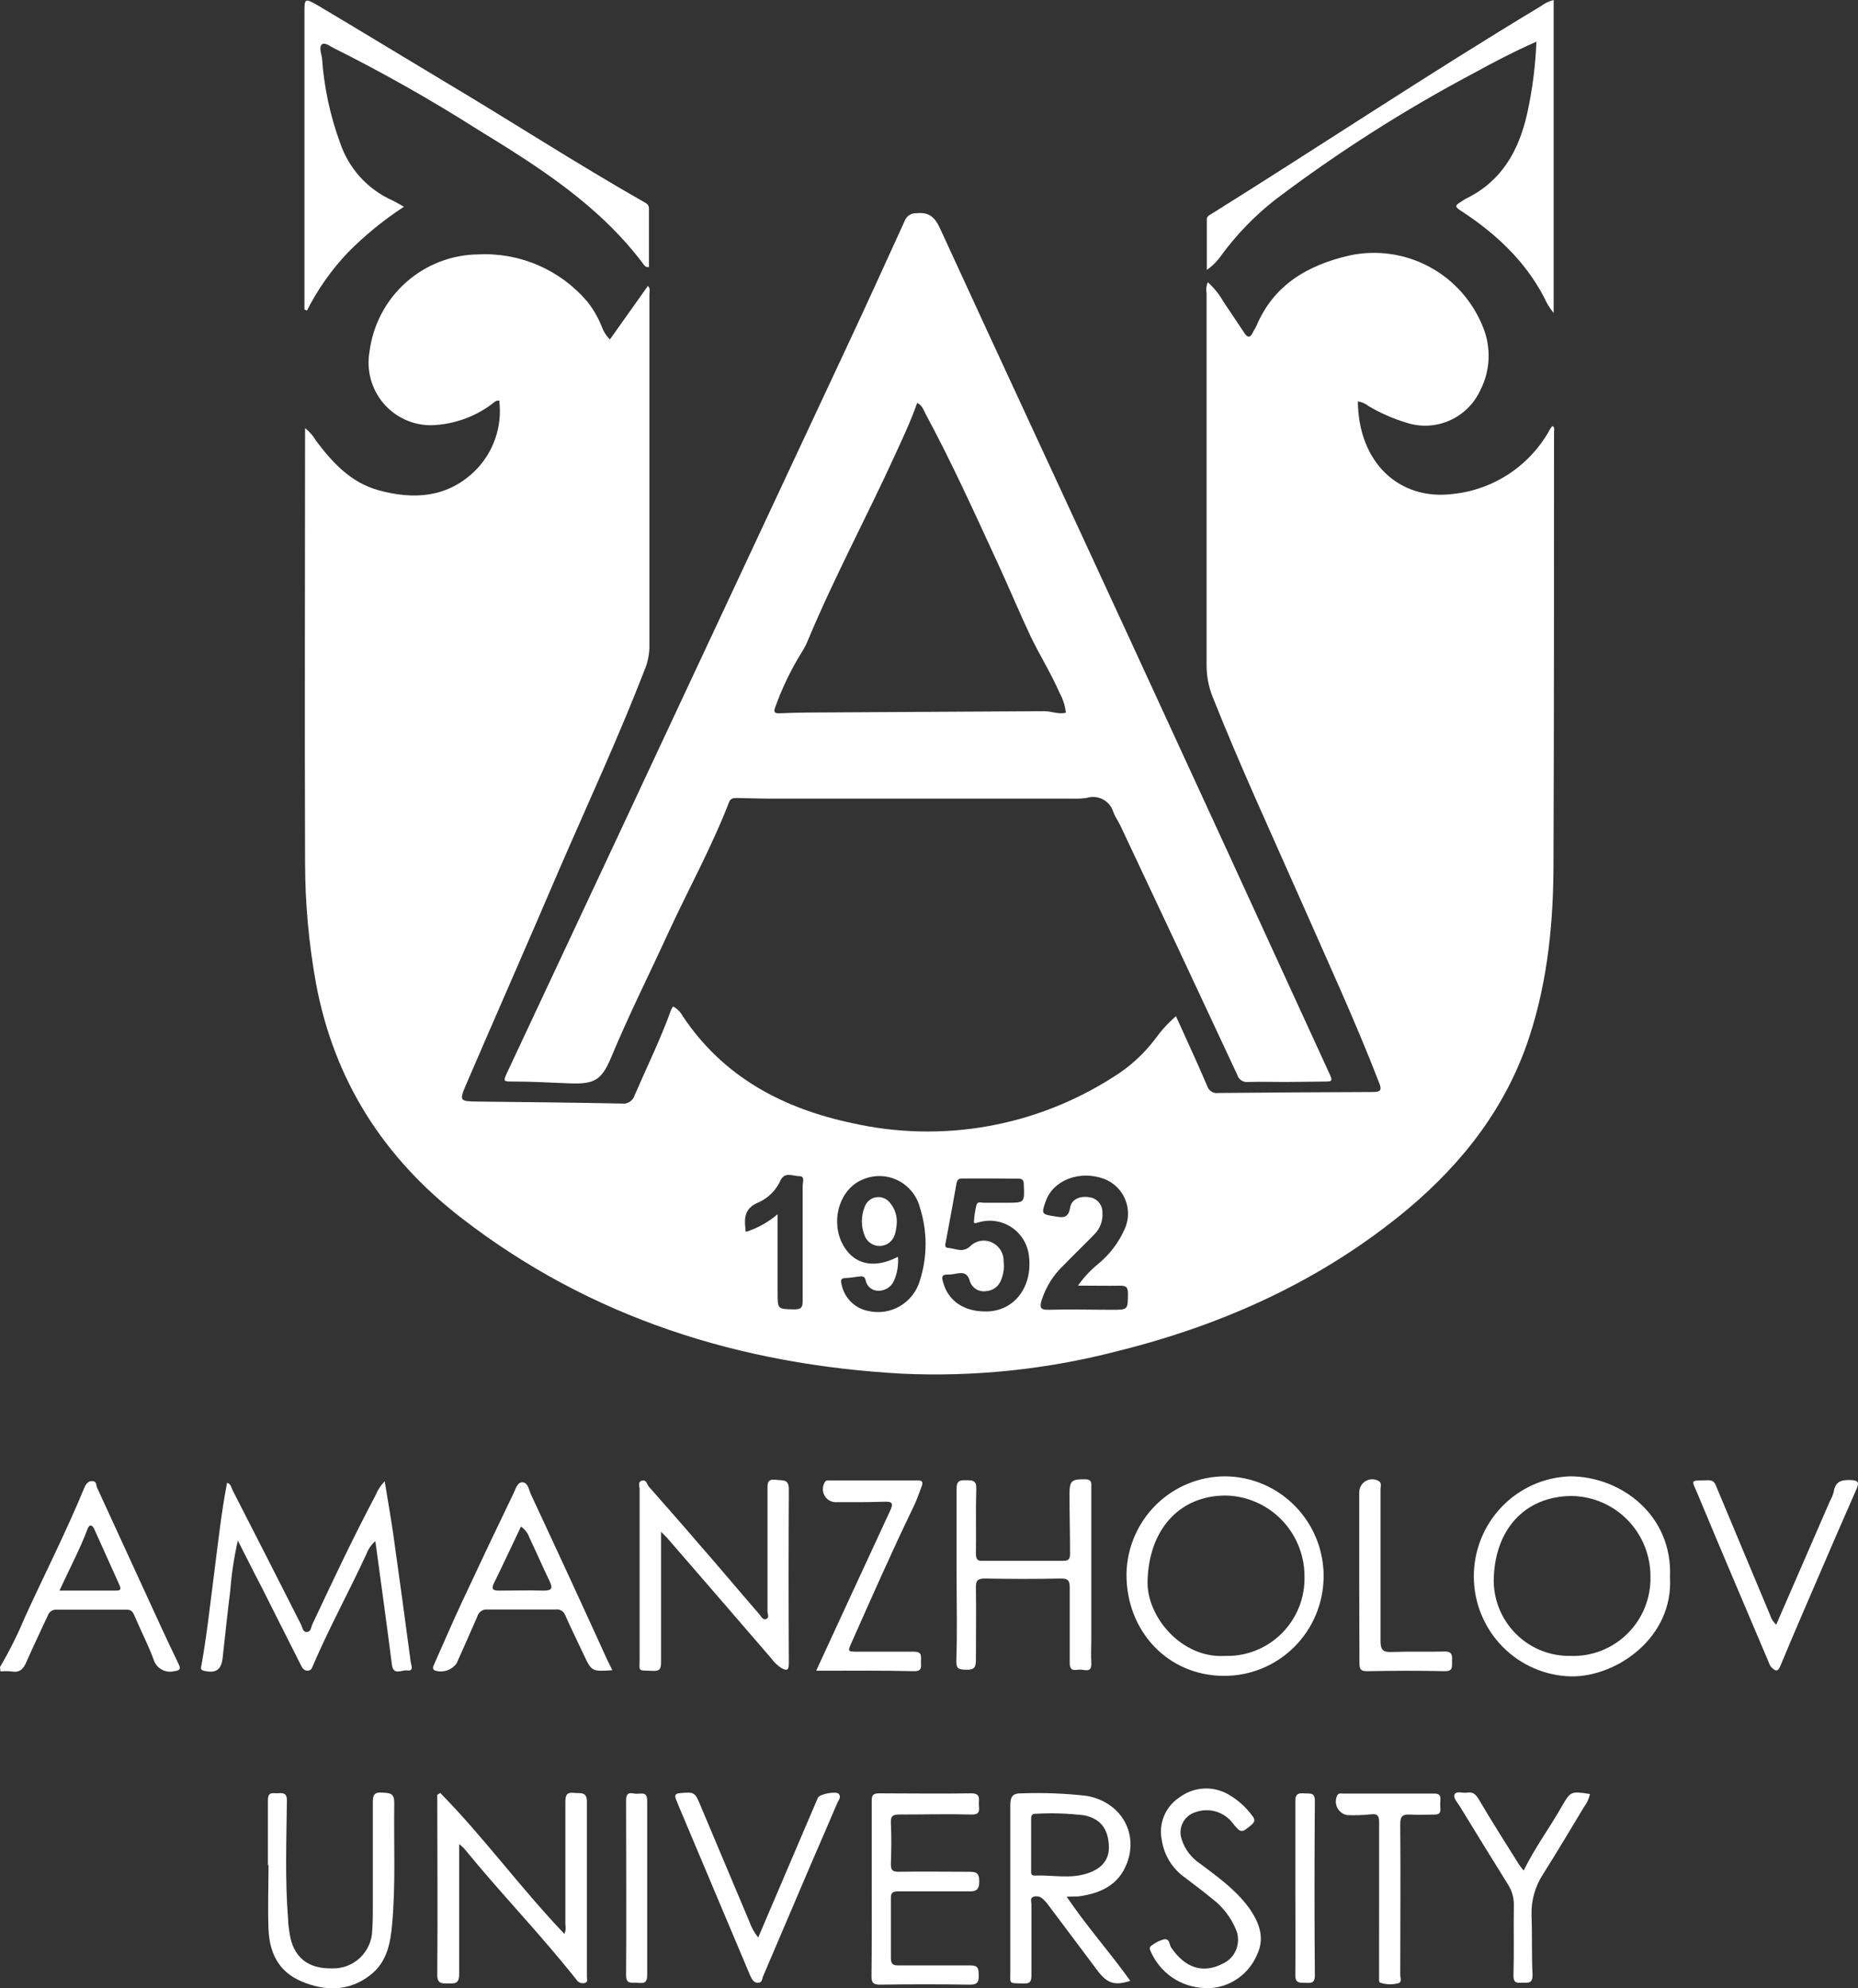 <svg width="114" height="122" viewBox="0 0 114 122" fill="none" xmlns="http://www.w3.org/2000/svg">
<rect x="0" y="0" width="114" height="122" fill="#333333" stroke="none"/>
<path d="M0 102.287C0.574 101.314 1.081 100.302 1.515 99.257C2.727 96.608 4.051 94.009 5.161 91.317C5.263 91.073 5.408 90.848 5.678 90.876C5.949 90.904 5.893 91.139 5.963 91.294C7.265 94.126 8.567 96.961 9.869 99.797C10.219 100.561 10.582 101.317 10.946 102.076C11.095 102.381 11.081 102.494 10.671 102.545C10.404 102.608 10.124 102.564 9.889 102.422C9.654 102.28 9.483 102.052 9.412 101.786C9.067 100.876 8.62 100.008 8.242 99.117C8.14 98.882 8.037 98.765 7.776 98.77C6.346 98.77 4.914 98.77 3.478 98.77C3.359 98.758 3.241 98.787 3.141 98.853C3.042 98.919 2.968 99.017 2.932 99.131C2.503 100.069 2.042 101.007 1.632 101.945C1.441 102.414 1.203 102.653 0.699 102.555C0.476 102.536 0.251 102.536 0.028 102.555L0 102.287ZM3.65 97.597H7.091C7.319 97.597 7.468 97.569 7.343 97.288C6.82 96.134 6.308 94.971 5.781 93.817C5.669 93.573 5.492 93.489 5.371 93.817C4.9 95.074 4.261 96.256 3.66 97.574L3.65 97.597Z" fill="white"/>
<path d="M72.152 62.351C72.814 63.814 73.467 65.221 74.073 66.642C74.116 66.781 74.207 66.9 74.329 66.977C74.451 67.055 74.597 67.085 74.74 67.064C77.904 67.033 81.069 67.013 84.236 67.003C84.744 67.003 84.786 66.863 84.614 66.427C83.164 62.674 81.486 59.044 79.873 55.377C78.008 51.155 76.096 47.019 74.399 42.751C74.151 42.126 74.026 41.458 74.031 40.785C74.031 33.188 74.031 25.591 74.031 17.996C73.987 17.767 74.013 17.53 74.106 17.316C74.495 17.666 74.824 18.078 75.08 18.535C75.514 19.164 75.928 19.806 76.357 20.444C76.544 20.721 76.712 20.74 76.865 20.407C76.926 20.271 77.019 20.154 77.08 20.017C78.157 17.457 80.25 16.265 82.8 15.675C84.47 15.316 86.212 15.566 87.715 16.379C89.219 17.192 90.387 18.517 91.01 20.116C91.252 20.726 91.362 21.381 91.332 22.037C91.303 22.693 91.134 23.335 90.837 23.92C90.455 24.766 89.774 25.439 88.927 25.809C88.079 26.179 87.125 26.22 86.25 25.922C85.451 25.679 84.684 25.34 83.966 24.914C83.776 24.764 83.551 24.665 83.313 24.628C83.35 28.404 85.868 30.725 89.145 30.308C90.383 30.18 91.572 29.753 92.609 29.061C93.647 28.37 94.503 27.436 95.103 26.34C95.141 26.276 95.183 26.215 95.229 26.157C95.229 26.157 95.257 26.157 95.289 26.157C95.401 26.255 95.35 26.396 95.35 26.509C95.35 35.307 95.35 44.101 95.317 52.9C95.317 56.526 94.977 60.128 93.84 63.603C92.441 67.899 89.779 71.323 86.38 74.184C81.117 78.569 75.057 81.299 68.474 82.926C64.191 84.031 59.768 84.49 55.351 84.287C45.426 83.738 36.265 80.886 28.312 74.733C23.566 71.065 20.512 66.333 19.393 60.367C18.947 57.913 18.721 55.423 18.718 52.928C18.685 44.059 18.718 35.19 18.718 26.27C18.991 26.482 19.221 26.747 19.393 27.048C20.41 28.394 21.529 29.614 23.221 30.078C25.361 30.669 27.417 30.547 29.104 28.929C29.677 28.373 30.113 27.691 30.379 26.936C30.644 26.182 30.731 25.375 30.633 24.581C30.396 24.544 30.274 24.741 30.111 24.844C29.05 25.615 27.784 26.049 26.475 26.091C25.914 26.098 25.358 25.98 24.848 25.746C24.337 25.511 23.884 25.167 23.521 24.737C23.157 24.306 22.893 23.801 22.746 23.256C22.599 22.711 22.573 22.14 22.671 21.584C22.879 19.944 23.67 18.436 24.898 17.337C26.127 16.239 27.708 15.625 29.351 15.609C30.61 15.547 31.867 15.775 33.025 16.277C34.183 16.778 35.211 17.54 36.032 18.503C36.392 18.956 36.685 19.458 36.904 19.994C37.011 20.308 37.188 20.594 37.421 20.829L39.752 17.546C39.92 17.71 39.845 17.884 39.845 18.038C39.845 25.277 39.845 32.515 39.845 39.754C39.828 40.238 39.72 40.716 39.528 41.161C37.925 45.302 36.055 49.326 34.293 53.397C32.428 57.764 30.503 62.121 28.624 66.487C28.158 67.566 28.195 67.576 29.337 67.59C32.279 67.623 35.221 67.651 38.162 67.712C38.332 67.733 38.504 67.693 38.646 67.598C38.789 67.504 38.893 67.361 38.941 67.196C39.701 65.451 40.535 63.739 41.183 61.947C41.216 61.88 41.255 61.816 41.3 61.755C41.551 61.891 41.757 62.098 41.892 62.351C44.395 66.103 48.064 68.021 52.307 68.917C55.022 69.526 57.83 69.591 60.571 69.109C63.311 68.626 65.93 67.604 68.278 66.103C69.28 65.491 70.16 64.696 70.87 63.758C71.242 63.24 71.672 62.768 72.152 62.351ZM55.094 77.115C55.136 77.614 55.055 78.115 54.857 78.574C54.777 78.757 54.647 78.913 54.482 79.024C54.316 79.134 54.123 79.195 53.924 79.198C53.735 79.209 53.548 79.15 53.399 79.033C53.25 78.916 53.148 78.747 53.113 78.56C53.053 78.293 52.894 78.302 52.703 78.325C52.428 78.358 52.148 78.41 51.873 78.419C51.598 78.429 51.579 78.537 51.626 78.771C51.703 79.188 51.904 79.572 52.203 79.871C52.502 80.17 52.885 80.371 53.3 80.445C53.962 80.591 54.655 80.479 55.238 80.131C55.822 79.783 56.252 79.224 56.442 78.569C56.906 77.113 56.906 75.547 56.442 74.09C56.348 73.73 56.178 73.395 55.943 73.108C55.709 72.82 55.415 72.586 55.083 72.423C54.751 72.26 54.387 72.17 54.018 72.161C53.648 72.152 53.281 72.223 52.941 72.369C51.584 72.922 50.969 74.714 51.626 76.196C52.269 77.561 53.556 77.913 55.094 77.115ZM60.805 72.308H59.127C58.903 72.308 58.74 72.308 58.689 72.608C58.479 73.809 58.251 75 58.031 76.196C58.003 76.337 57.938 76.552 58.153 76.567C58.619 76.595 59.085 76.909 59.551 76.445C59.731 76.275 59.959 76.166 60.203 76.133C60.447 76.1 60.695 76.145 60.913 76.262C61.121 76.369 61.296 76.534 61.414 76.738C61.532 76.941 61.589 77.175 61.579 77.411C61.627 77.805 61.569 78.205 61.411 78.569C61.337 78.753 61.213 78.912 61.053 79.027C60.893 79.143 60.703 79.21 60.507 79.221C60.3 79.256 60.088 79.218 59.907 79.112C59.726 79.007 59.587 78.842 59.514 78.644C59.351 77.983 58.955 78.096 58.512 78.175C58.384 78.199 58.254 78.208 58.125 78.204C57.794 78.204 57.775 78.34 57.85 78.626C58.157 79.822 59.15 80.502 60.568 80.469C62.222 80.427 63.337 78.991 63.141 77.144C63.112 76.782 63.004 76.432 62.825 76.118C62.645 75.805 62.397 75.535 62.101 75.33C61.804 75.125 61.466 74.988 61.11 74.931C60.755 74.874 60.391 74.898 60.045 75C59.943 75.033 59.752 75.085 59.756 75C59.773 74.647 59.823 74.297 59.906 73.954C59.971 73.687 60.213 73.804 60.372 73.799C60.838 73.799 61.304 73.799 61.77 73.799C62.875 73.799 62.866 73.799 62.815 72.678C62.815 72.416 62.735 72.313 62.465 72.322C61.919 72.317 61.36 72.308 60.805 72.308ZM66.148 78.874C66.484 78.394 66.884 77.961 67.337 77.589C68.066 77.001 68.643 76.245 69.019 75.385C69.144 75.101 69.209 74.794 69.211 74.484C69.213 74.173 69.153 73.866 69.033 73.58C68.913 73.294 68.736 73.036 68.513 72.821C68.29 72.607 68.026 72.44 67.737 72.331C66.246 71.787 64.623 72.406 64.166 73.696C63.882 74.494 63.905 74.508 64.726 74.634C65.192 74.714 65.551 74.77 65.658 74.1C65.738 73.584 66.278 73.354 66.861 73.466C67.083 73.498 67.286 73.611 67.43 73.784C67.574 73.958 67.649 74.179 67.64 74.404C67.659 74.653 67.624 74.902 67.536 75.135C67.448 75.368 67.31 75.578 67.132 75.751C66.521 76.384 65.887 76.989 65.267 77.627C64.638 78.217 64.171 78.96 63.91 79.784C63.789 80.211 63.812 80.375 64.325 80.366C65.626 80.328 66.926 80.366 68.232 80.366C69.22 80.366 69.197 80.366 69.206 79.357C69.206 78.973 69.08 78.888 68.74 78.888C67.891 78.902 67.066 78.883 66.148 78.883V78.874ZM47.71 74.494V79.31C47.71 80.342 47.71 80.319 48.717 80.342C49.127 80.342 49.253 80.253 49.248 79.822C49.248 77.477 49.248 75.131 49.248 72.749C49.248 72.543 49.411 72.162 49.039 72.167C48.666 72.172 48.162 71.876 47.896 72.411C47.63 73.019 47.148 73.505 46.544 73.776C45.724 74.104 45.645 74.681 45.738 75.399C45.738 75.455 45.738 75.507 45.766 75.586C46.479 75.36 47.141 74.991 47.71 74.503V74.494Z" fill="white"/>
<path d="M78.884 66.389C78.12 66.389 77.355 66.365 76.595 66.389C76.442 66.41 76.287 66.374 76.159 66.287C76.031 66.201 75.939 66.07 75.9 65.92C73.529 60.83 71.145 55.747 68.749 50.672C68.614 50.386 68.423 50.124 68.311 49.828C68.261 49.663 68.179 49.509 68.07 49.376C67.961 49.243 67.826 49.133 67.675 49.051C67.523 48.97 67.357 48.92 67.187 48.904C67.016 48.887 66.843 48.905 66.679 48.956C66.422 48.995 66.161 49.01 65.901 49.003H47.463C46.717 49.003 45.976 48.979 45.23 48.965C45.02 48.965 44.834 48.965 44.736 49.209C43.673 51.967 42.246 54.546 41.006 57.229C39.845 59.771 38.582 62.271 37.51 64.855C36.918 66.262 36.503 66.534 34.941 66.473C33.785 66.427 32.61 66.361 31.477 66.361C30.866 66.361 30.866 66.361 31.123 65.793L37.183 52.867C42.069 42.414 46.959 31.96 51.854 21.504C53.094 18.864 54.297 16.209 55.509 13.555C55.562 13.412 55.657 13.29 55.783 13.205C55.909 13.121 56.058 13.079 56.209 13.085C56.959 13.006 57.337 13.278 57.663 13.986C61.453 22.241 65.29 30.477 69.094 38.727C73.249 47.738 77.392 56.754 81.523 65.775C81.793 66.365 81.793 66.365 81.122 66.365L78.884 66.389ZM65.397 43.731C65.352 43.302 65.221 42.887 65.01 42.511C64.484 41.297 63.766 40.166 63.206 38.984C62.526 37.535 61.906 36.048 61.234 34.59C59.808 31.499 58.409 28.399 56.796 25.407C56.666 25.158 56.577 24.858 56.274 24.722C55.887 25.829 55.402 26.856 54.927 27.892C53.188 31.701 51.197 35.397 49.584 39.257C49.475 39.532 49.339 39.796 49.178 40.044C48.52 41.107 47.976 42.238 47.556 43.417C47.444 43.698 47.556 43.782 47.817 43.768C48.377 43.745 48.931 43.726 49.491 43.721L64.064 43.637C64.511 43.632 64.936 43.848 65.397 43.731Z" fill="white"/>
<path d="M18.68 18.99V0.802C18.68 -0.103 18.68 -0.136 19.501 0.333C22.093 1.871 24.671 3.447 27.258 4.995C31.356 7.434 35.361 10.032 39.505 12.391C39.668 12.48 39.822 12.556 39.817 12.799C39.817 13.991 39.817 15.187 39.817 16.387C39.594 16.416 39.519 16.261 39.44 16.157C36.745 12.579 33.058 10.243 29.328 7.959C26.476 6.146 23.533 4.48 20.512 2.969C20.265 2.852 19.953 2.58 19.757 2.72C19.561 2.861 19.71 3.269 19.757 3.555C19.88 5.35 20.259 7.117 20.881 8.803C21.143 9.567 21.557 10.268 22.098 10.865C22.64 11.462 23.296 11.941 24.027 12.274C24.261 12.382 24.494 12.523 24.783 12.687C23.538 13.499 22.383 14.442 21.338 15.501C20.336 16.557 19.493 17.755 18.834 19.056L18.68 18.99Z" fill="white"/>
<path d="M94.269 2.556C92.898 3.161 91.662 3.808 90.441 4.479C86.174 6.739 82.095 9.34 78.241 12.255C76.991 13.236 75.879 14.383 74.936 15.665C74.696 16.017 74.394 16.32 74.045 16.561V13.465C74.045 13.259 74.218 13.193 74.358 13.109C81.108 8.888 87.733 4.474 94.553 0.371C94.783 0.196 95.046 0.069 95.327 0V19.201C95.091 18.918 94.897 18.602 94.749 18.263C93.555 15.97 91.728 14.296 89.621 12.921C89.294 12.71 89.248 12.617 89.583 12.419C89.714 12.345 89.83 12.246 89.961 12.18C92.124 11.13 93.173 9.268 93.69 7.021C94.016 5.553 94.21 4.059 94.269 2.556Z" fill="white"/>
<path d="M23.603 90.886C23.785 92.007 23.976 93.071 24.13 94.141C24.497 96.755 24.854 99.37 25.202 101.987C25.23 102.184 25.417 102.559 24.974 102.494C24.652 102.442 24.125 102.855 24.041 102.109C23.724 99.605 23.375 97.105 23.03 94.558C22.786 94.772 22.599 95.042 22.484 95.346C21.422 97.653 20.191 99.881 19.193 102.222C19.128 102.381 19.076 102.517 18.853 102.508C18.629 102.498 18.545 102.334 18.461 102.17C17.634 100.532 16.811 98.896 15.99 97.264C15.524 96.382 15.095 95.501 14.592 94.525C14.363 95.543 14.207 96.576 14.126 97.616C13.953 98.99 13.813 100.369 13.659 101.743C13.571 102.48 13.226 102.681 12.513 102.517C12.275 102.461 12.331 102.32 12.359 102.184C12.694 100.308 12.895 98.432 13.137 96.556C13.38 94.68 13.575 92.837 13.93 90.984C14.177 91.05 14.191 91.284 14.279 91.453C15.687 94.198 17.086 96.944 18.475 99.689C18.559 99.858 18.578 100.158 18.834 100.135C19.09 100.111 19.081 99.849 19.165 99.666C20.41 97.011 21.659 94.356 23.035 91.763C23.167 91.437 23.36 91.139 23.603 90.886Z" fill="white"/>
<path d="M102.464 96.795C102.674 100.472 99.201 102.892 96.404 102.86C94.814 102.826 93.3 102.17 92.184 101.031C91.068 99.891 90.438 98.359 90.428 96.759C90.419 95.159 91.03 93.619 92.132 92.466C93.234 91.313 94.74 90.638 96.329 90.585C99.434 90.585 102.646 92.949 102.464 96.795ZM96.352 101.603C96.997 101.628 97.639 101.52 98.241 101.286C98.843 101.052 99.39 100.697 99.85 100.242C100.311 99.788 100.674 99.243 100.917 98.642C101.16 98.042 101.279 97.397 101.266 96.748C101.274 95.452 100.773 94.205 99.874 93.277C98.974 92.35 97.748 91.816 96.46 91.791C93.555 91.791 91.653 93.869 91.648 97.072C91.68 98.299 92.192 99.463 93.073 100.311C93.954 101.16 95.133 101.624 96.352 101.603Z" fill="white"/>
<path d="M75.159 90.585C75.958 90.59 76.749 90.752 77.485 91.063C78.222 91.374 78.89 91.829 79.452 92.4C80.014 92.971 80.459 93.648 80.761 94.392C81.063 95.136 81.217 95.933 81.213 96.737C81.209 97.54 81.047 98.335 80.738 99.076C80.429 99.818 79.977 100.49 79.409 101.056C78.842 101.621 78.169 102.069 77.429 102.373C76.689 102.676 75.898 102.831 75.099 102.827C71.672 102.827 69.08 100.092 69.117 96.542C69.154 94.953 69.806 93.441 70.934 92.328C72.063 91.215 73.579 90.59 75.159 90.585ZM75.159 101.603C75.804 101.623 76.446 101.51 77.046 101.271C77.646 101.033 78.191 100.674 78.648 100.216C79.105 99.758 79.465 99.21 79.704 98.608C79.943 98.005 80.058 97.36 80.04 96.711C80.037 95.414 79.529 94.17 78.626 93.245C77.722 92.321 76.495 91.788 75.206 91.763C72.334 91.763 70.455 93.897 70.409 97.091C70.395 99.248 72.525 101.767 75.155 101.603H75.159Z" fill="white"/>
<path d="M27.011 110.012C29.701 112.746 31.957 115.87 34.633 118.665C34.706 118.484 34.725 118.285 34.689 118.093C34.689 115.584 34.689 113.07 34.689 110.561C34.689 110.153 34.773 109.96 35.202 110.007C35.631 110.054 36.009 109.904 36.009 110.556C36.009 114.135 36.009 117.718 36.009 121.297C36.009 121.428 36.097 121.62 35.883 121.672C35.785 121.699 35.681 121.692 35.586 121.654C35.492 121.616 35.413 121.548 35.361 121.461C33.169 118.689 30.699 116.147 28.475 113.417C28.379 113.322 28.278 113.233 28.172 113.15V113.835C28.172 116.269 28.172 118.708 28.172 121.142C28.172 121.742 27.892 121.7 27.501 121.7C27.109 121.7 26.825 121.742 26.829 121.146C26.862 117.474 26.829 113.802 26.829 110.129L27.011 110.012Z" fill="white"/>
<path d="M40.559 93.986V94.671C40.559 97.105 40.559 99.544 40.559 101.978C40.559 102.376 40.498 102.545 40.05 102.522C39.085 102.47 39.249 102.63 39.244 101.725C39.244 98.285 39.244 94.836 39.244 91.378C39.244 91.2 39.113 90.909 39.398 90.848C39.682 90.787 39.687 91.073 39.808 91.214C40.843 92.396 41.878 93.559 42.904 94.76C44.134 96.167 45.356 97.625 46.591 99.051C46.703 99.178 46.806 99.431 47.015 99.337C47.225 99.243 47.09 99.032 47.09 98.868C47.09 96.373 47.09 93.883 47.09 91.364C47.09 91.003 47.09 90.74 47.579 90.796C48.069 90.853 48.405 90.74 48.4 91.401C48.381 94.96 48.381 98.521 48.4 102.086C48.4 102.522 48.246 102.512 47.934 102.344C47.7 102.189 47.497 101.994 47.332 101.767C45.234 99.331 43.133 96.9 41.029 94.474C40.941 94.361 40.806 94.234 40.559 93.986Z" fill="white"/>
<path d="M65.448 116.381C66.698 118.229 68.12 119.814 69.35 121.54C68.418 121.845 67.952 121.705 67.383 120.973L64.334 116.907C64.225 116.756 64.1 116.618 63.961 116.494C63.883 116.424 63.787 116.378 63.684 116.361C63.581 116.343 63.475 116.355 63.379 116.395C63.192 116.475 63.285 116.691 63.285 116.864C63.285 118.309 63.285 119.753 63.285 121.198C63.285 121.583 63.202 121.719 62.796 121.705C61.864 121.662 61.989 121.798 61.989 120.903C61.989 117.526 61.989 114.149 61.989 110.777C61.989 110.223 62.134 110.021 62.712 110.036C64.033 109.989 65.356 110.04 66.67 110.19C68.731 110.551 69.863 112.418 69.15 114.313C68.628 115.697 67.481 116.189 66.134 116.363C65.929 116.367 65.733 116.362 65.448 116.381ZM63.267 113.201V114.716C63.267 114.876 63.22 115.091 63.486 115.082C64.572 115.035 65.672 115.307 66.749 114.937C67.635 114.637 68.073 114.074 68.036 113.262C67.989 112.193 67.509 111.597 66.535 111.386C65.539 111.266 64.534 111.235 63.532 111.292C63.29 111.292 63.267 111.428 63.267 111.616C63.271 112.151 63.267 112.676 63.267 113.201Z" fill="white"/>
<path d="M58.693 96.683C58.693 94.9 58.693 93.123 58.693 91.341C58.693 90.825 58.917 90.82 59.29 90.825C59.663 90.829 59.915 90.825 59.901 91.336C59.859 92.668 59.901 94 59.878 95.327C59.878 95.67 59.975 95.796 60.316 95.768C61.957 95.768 63.579 95.768 65.229 95.768C65.593 95.768 65.658 95.641 65.654 95.299C65.654 94.098 65.621 92.902 65.621 91.702C65.621 90.853 65.738 90.764 66.553 90.764C67.02 90.764 66.959 91.022 66.959 91.308C66.959 94.403 66.959 97.496 66.959 100.585C66.959 101.054 66.931 101.523 66.959 101.992C66.987 102.461 66.829 102.527 66.456 102.461C66.326 102.442 66.194 102.442 66.064 102.461C65.705 102.513 65.63 102.339 65.635 101.992C65.635 100.472 65.635 98.953 65.635 97.438C65.635 97.025 65.57 96.847 65.094 96.856C63.532 96.889 61.971 96.884 60.432 96.856C59.966 96.856 59.868 96.997 59.878 97.428C59.901 98.91 59.878 100.388 59.878 101.87C59.878 102.339 59.738 102.466 59.285 102.452C58.833 102.437 58.661 102.414 58.675 101.893C58.74 100.205 58.693 98.446 58.693 96.683Z" fill="white"/>
<path d="M37.57 102.484C36.302 102.564 36.302 102.564 35.808 101.513C35.435 100.716 35.044 99.933 34.689 99.126C34.649 99.005 34.568 98.901 34.46 98.833C34.352 98.766 34.223 98.738 34.097 98.756C32.699 98.756 31.3 98.756 29.901 98.756C29.765 98.743 29.628 98.78 29.516 98.859C29.403 98.938 29.322 99.054 29.286 99.187C28.876 100.125 28.447 101.101 28.018 102.058C27.869 102.266 27.657 102.421 27.414 102.5C27.17 102.578 26.908 102.576 26.666 102.494C26.47 102.362 26.619 102.189 26.666 102.053C27.226 100.791 27.776 99.52 28.358 98.268C29.393 96.051 30.442 93.84 31.505 91.636C31.636 91.364 31.743 90.928 32.069 90.951C32.396 90.975 32.452 91.42 32.577 91.697C34.169 95.102 35.741 98.512 37.295 101.926C37.393 102.109 37.468 102.259 37.57 102.484ZM31.976 93.643C31.417 94.816 30.876 95.989 30.312 97.128C30.111 97.536 30.274 97.597 30.638 97.597C31.533 97.597 32.428 97.569 33.319 97.597C33.818 97.597 33.953 97.503 33.724 97.025C33.295 96.134 32.899 95.224 32.475 94.328C32.379 94.058 32.199 93.826 31.962 93.667L31.976 93.643Z" fill="white"/>
<path d="M53.486 115.79C53.486 114.027 53.486 112.268 53.486 110.505C53.486 110.148 53.565 110.036 53.952 110.036C55.817 110.036 57.714 110.068 59.593 110.036C60.167 110.036 60.059 110.364 60.059 110.678C60.059 110.992 60.204 111.353 59.617 111.335C58.148 111.297 56.675 111.335 55.202 111.335C54.81 111.335 54.642 111.396 54.661 111.846C54.703 112.69 54.689 113.534 54.661 114.379C54.661 114.749 54.763 114.848 55.127 114.848C56.563 114.824 57.994 114.848 59.43 114.848C59.873 114.848 60.083 114.885 60.083 115.439C60.083 115.992 59.864 116.062 59.402 116.053C57.966 116.053 56.535 116.053 55.099 116.053C54.759 116.053 54.656 116.137 54.661 116.489C54.661 117.69 54.661 118.89 54.661 120.091C54.661 120.476 54.745 120.602 55.127 120.593C56.596 120.593 58.069 120.593 59.537 120.593C60.059 120.593 60.036 120.828 60.05 121.193C60.064 121.559 59.999 121.784 59.519 121.775C57.672 121.747 55.828 121.747 53.985 121.775C53.542 121.775 53.467 121.62 53.472 121.226C53.495 119.355 53.486 117.587 53.486 115.79Z" fill="white"/>
<path d="M16.438 114.449C16.438 113.117 16.438 111.785 16.438 110.453C16.438 109.89 16.774 110.054 17.058 110.031C17.342 110.007 17.608 109.998 17.603 110.472C17.575 112.911 17.482 115.345 17.678 117.779C17.678 118.06 17.729 118.342 17.767 118.618C17.981 120.077 18.876 120.813 20.382 120.776C20.697 120.786 21.01 120.733 21.305 120.62C21.599 120.508 21.868 120.337 22.097 120.119C22.325 119.901 22.508 119.64 22.636 119.35C22.763 119.06 22.832 118.748 22.839 118.431C22.89 117.741 22.871 117.024 22.876 116.353C22.876 114.44 22.876 112.526 22.876 110.617C22.876 110.186 22.923 109.956 23.435 109.989C23.948 110.021 24.2 110.021 24.191 110.65C24.153 113.122 24.284 115.598 24.06 118.07C23.953 119.247 23.743 120.377 22.741 121.17C21.417 122.216 19.944 122.178 18.517 121.583C17.09 120.987 16.531 119.819 16.475 118.365C16.424 117.057 16.475 115.743 16.475 114.43L16.438 114.449Z" fill="white"/>
<path d="M73.901 121.981C73.189 121.959 72.499 121.731 71.911 121.327C71.324 120.922 70.864 120.356 70.586 119.697C70.511 119.51 70.553 119.43 70.703 119.341C70.912 119.183 71.149 119.067 71.402 118.998C71.803 118.928 71.728 119.331 71.868 119.514C72.726 120.752 73.798 121.104 74.987 120.504C75.185 120.419 75.365 120.295 75.515 120.139C75.664 119.982 75.781 119.797 75.858 119.594C75.934 119.391 75.969 119.175 75.961 118.958C75.952 118.741 75.9 118.528 75.807 118.332C75.502 117.622 75.02 117.002 74.409 116.531C73.849 116.062 73.262 115.636 72.684 115.19C72.31 114.924 71.993 114.586 71.753 114.194C71.513 113.802 71.354 113.366 71.285 112.911C71.18 112.412 71.227 111.894 71.422 111.424C71.617 110.953 71.95 110.554 72.376 110.279C72.806 109.958 73.32 109.771 73.854 109.741C74.389 109.711 74.92 109.84 75.383 110.111C75.95 110.438 76.444 110.881 76.833 111.41C77.043 111.668 76.977 111.813 76.749 112.001C76.19 112.47 76.134 112.47 75.677 111.921C75.421 111.56 75.054 111.293 74.633 111.162C74.212 111.03 73.76 111.042 73.346 111.194C73.18 111.244 73.026 111.327 72.892 111.438C72.759 111.55 72.65 111.687 72.571 111.843C72.492 111.998 72.445 112.167 72.434 112.341C72.422 112.515 72.445 112.69 72.502 112.854C72.696 113.466 73.093 113.992 73.626 114.346C74.311 114.862 75.024 115.373 75.635 115.954C76.009 116.294 76.348 116.671 76.646 117.08C77.266 117.966 77.63 118.919 77.113 119.969C76.874 120.523 76.491 121.002 76.004 121.356C75.518 121.71 74.946 121.926 74.348 121.981C74.199 121.995 74.045 121.981 73.901 121.981Z" fill="white"/>
<path d="M108.981 99.689L112.277 92.105C112.378 91.926 112.457 91.736 112.511 91.538C112.599 90.928 112.939 90.796 113.513 90.811C114.086 90.825 114.068 90.998 113.89 91.406C113.228 92.913 112.573 94.421 111.923 95.928C111.023 98.024 110.11 100.111 109.238 102.217C109.051 102.663 108.884 102.48 108.683 102.297C108.61 102.211 108.556 102.11 108.525 102.001C107.075 98.578 105.611 95.158 104.184 91.725C103.774 90.736 103.648 90.858 104.818 90.825C105.187 90.825 105.243 91.05 105.341 91.294L108.604 99.093C108.674 99.322 108.805 99.528 108.981 99.689Z" fill="white"/>
<path d="M46.521 118.881C47.761 115.978 48.969 113.14 50.181 110.308C50.279 110.078 51.318 109.881 51.468 110.073C51.617 110.265 51.467 110.439 51.388 110.594C50.866 111.832 50.321 113.065 49.789 114.304C48.796 116.62 47.812 118.947 46.819 121.264C46.754 121.414 46.778 121.658 46.502 121.658C46.227 121.658 46.148 121.447 46.036 121.236L41.897 111.419C41.752 111.077 41.603 110.73 41.468 110.383C41.393 110.176 41.416 110.05 41.701 110.026C42.605 109.946 42.633 109.951 42.978 110.781C43.976 113.158 44.977 115.534 45.98 117.91C46.103 118.263 46.286 118.592 46.521 118.881Z" fill="white"/>
<path d="M50.078 102.512C50.684 101.199 51.248 99.966 51.822 98.732C52.754 96.716 53.687 94.694 54.619 92.687C54.838 92.218 54.726 92.124 54.251 92.143C53.286 92.175 52.316 92.175 51.351 92.171C51.207 92.183 51.063 92.156 50.933 92.092C50.804 92.028 50.694 91.93 50.615 91.808C50.537 91.686 50.493 91.545 50.488 91.4C50.483 91.255 50.517 91.111 50.586 90.984C50.656 90.811 50.782 90.834 50.903 90.834H56.316C56.586 90.834 56.647 90.942 56.558 91.176C56.381 91.645 56.227 92.114 56.017 92.522C54.698 95.248 53.481 98.019 52.251 100.782C51.999 101.34 52.004 101.34 52.614 101.345C53.77 101.345 54.945 101.345 56.078 101.345C56.614 101.345 56.502 101.668 56.507 101.973C56.512 102.278 56.582 102.55 56.087 102.541C54.134 102.494 52.162 102.512 50.078 102.512Z" fill="white"/>
<path d="M93.485 114.773C94.18 113.365 95.075 112.16 95.816 110.856C96.357 109.918 96.376 109.89 97.555 110.078C97.492 110.368 97.367 110.64 97.187 110.875C96.357 112.254 95.537 113.633 94.679 114.993C94.185 115.745 93.937 116.634 93.97 117.535C94.017 118.754 93.97 119.974 94.031 121.189C94.031 121.69 93.793 121.658 93.457 121.658C93.122 121.658 92.847 121.737 92.861 121.189C92.903 119.782 92.861 118.337 92.884 116.916C92.897 116.467 92.775 116.023 92.534 115.645C91.537 114.044 90.547 112.438 89.565 110.828C89.42 110.594 89.14 110.308 89.252 110.092C89.364 109.876 89.756 110.04 90.017 109.993C90.376 109.937 90.548 110.092 90.739 110.415C91.523 111.752 92.362 113.061 93.182 114.374C93.275 114.513 93.377 114.646 93.485 114.773Z" fill="white"/>
<path d="M84.618 116.517C84.618 114.946 84.618 113.37 84.618 111.794C84.618 111.386 84.497 111.278 84.11 111.325C83.629 111.376 83.144 111.392 82.66 111.372C82.53 111.35 82.407 111.297 82.301 111.218C82.195 111.139 82.109 111.036 82.049 110.917C81.99 110.798 81.96 110.667 81.961 110.534C81.962 110.402 81.994 110.271 82.054 110.153C82.138 110.007 82.278 110.05 82.404 110.05C84.269 110.05 86.133 110.05 87.998 110.05C88.301 110.05 88.399 110.157 88.376 110.444C88.362 110.612 88.362 110.782 88.376 110.95C88.404 111.241 88.287 111.349 87.993 111.339C87.527 111.339 87.024 111.367 86.544 111.339C86.064 111.311 85.91 111.428 85.914 111.944C85.942 115.021 85.914 118.098 85.914 121.175C85.914 121.353 86.049 121.644 85.76 121.695C85.398 121.785 85.018 121.769 84.665 121.648C84.6 121.615 84.614 121.372 84.614 121.226C84.617 119.644 84.618 118.074 84.618 116.517Z" fill="white"/>
<path d="M83.397 96.716C83.397 94.99 83.397 93.263 83.397 91.556C83.399 91.417 83.437 91.28 83.507 91.16C83.578 91.04 83.678 90.94 83.799 90.871C83.92 90.802 84.056 90.765 84.195 90.765C84.334 90.766 84.47 90.802 84.59 90.872C84.795 90.993 84.702 91.209 84.702 91.383C84.702 94.478 84.702 97.574 84.702 100.669C84.702 101.26 84.87 101.387 85.415 101.363C86.478 101.321 87.541 101.363 88.6 101.335C89.136 101.312 89.098 101.598 89.094 101.954C89.089 102.311 89.14 102.55 88.627 102.541C87.043 102.503 85.462 102.512 83.877 102.541C83.462 102.541 83.411 102.4 83.411 102.025C83.406 100.233 83.397 98.479 83.397 96.716Z" fill="white"/>
<path d="M39.71 115.908C39.71 117.671 39.71 119.43 39.71 121.189C39.71 121.803 39.365 121.658 39.034 121.658C38.703 121.658 38.41 121.723 38.414 121.189C38.442 117.629 38.414 114.069 38.414 110.514C38.414 110.171 38.465 109.96 38.88 110.045C39.295 110.129 39.715 109.829 39.71 110.514C39.706 112.31 39.71 114.111 39.71 115.908Z" fill="white"/>
<path d="M79.476 115.795C79.476 114.036 79.476 112.273 79.476 110.509C79.476 110.04 79.695 110.012 80.045 110.04C80.395 110.068 80.679 109.96 80.674 110.509C80.646 114.074 80.646 117.635 80.674 121.193C80.674 121.756 80.381 121.662 80.045 121.662C79.709 121.662 79.467 121.662 79.476 121.193C79.495 119.392 79.476 117.587 79.476 115.795Z" fill="white"/>
<path d="M55.011 75.202C54.993 75.388 54.957 75.572 54.903 75.751C54.844 75.951 54.722 76.126 54.557 76.252C54.391 76.378 54.19 76.448 53.983 76.452C53.775 76.456 53.572 76.393 53.402 76.273C53.233 76.153 53.105 75.981 53.038 75.783C52.829 75.239 52.829 74.635 53.038 74.09C53.085 73.937 53.171 73.798 53.288 73.689C53.406 73.581 53.55 73.505 53.706 73.471C53.862 73.437 54.024 73.446 54.175 73.496C54.327 73.546 54.462 73.637 54.568 73.757C54.742 73.951 54.872 74.18 54.948 74.43C55.025 74.68 55.046 74.943 55.011 75.202Z" fill="white"/>
</svg>

